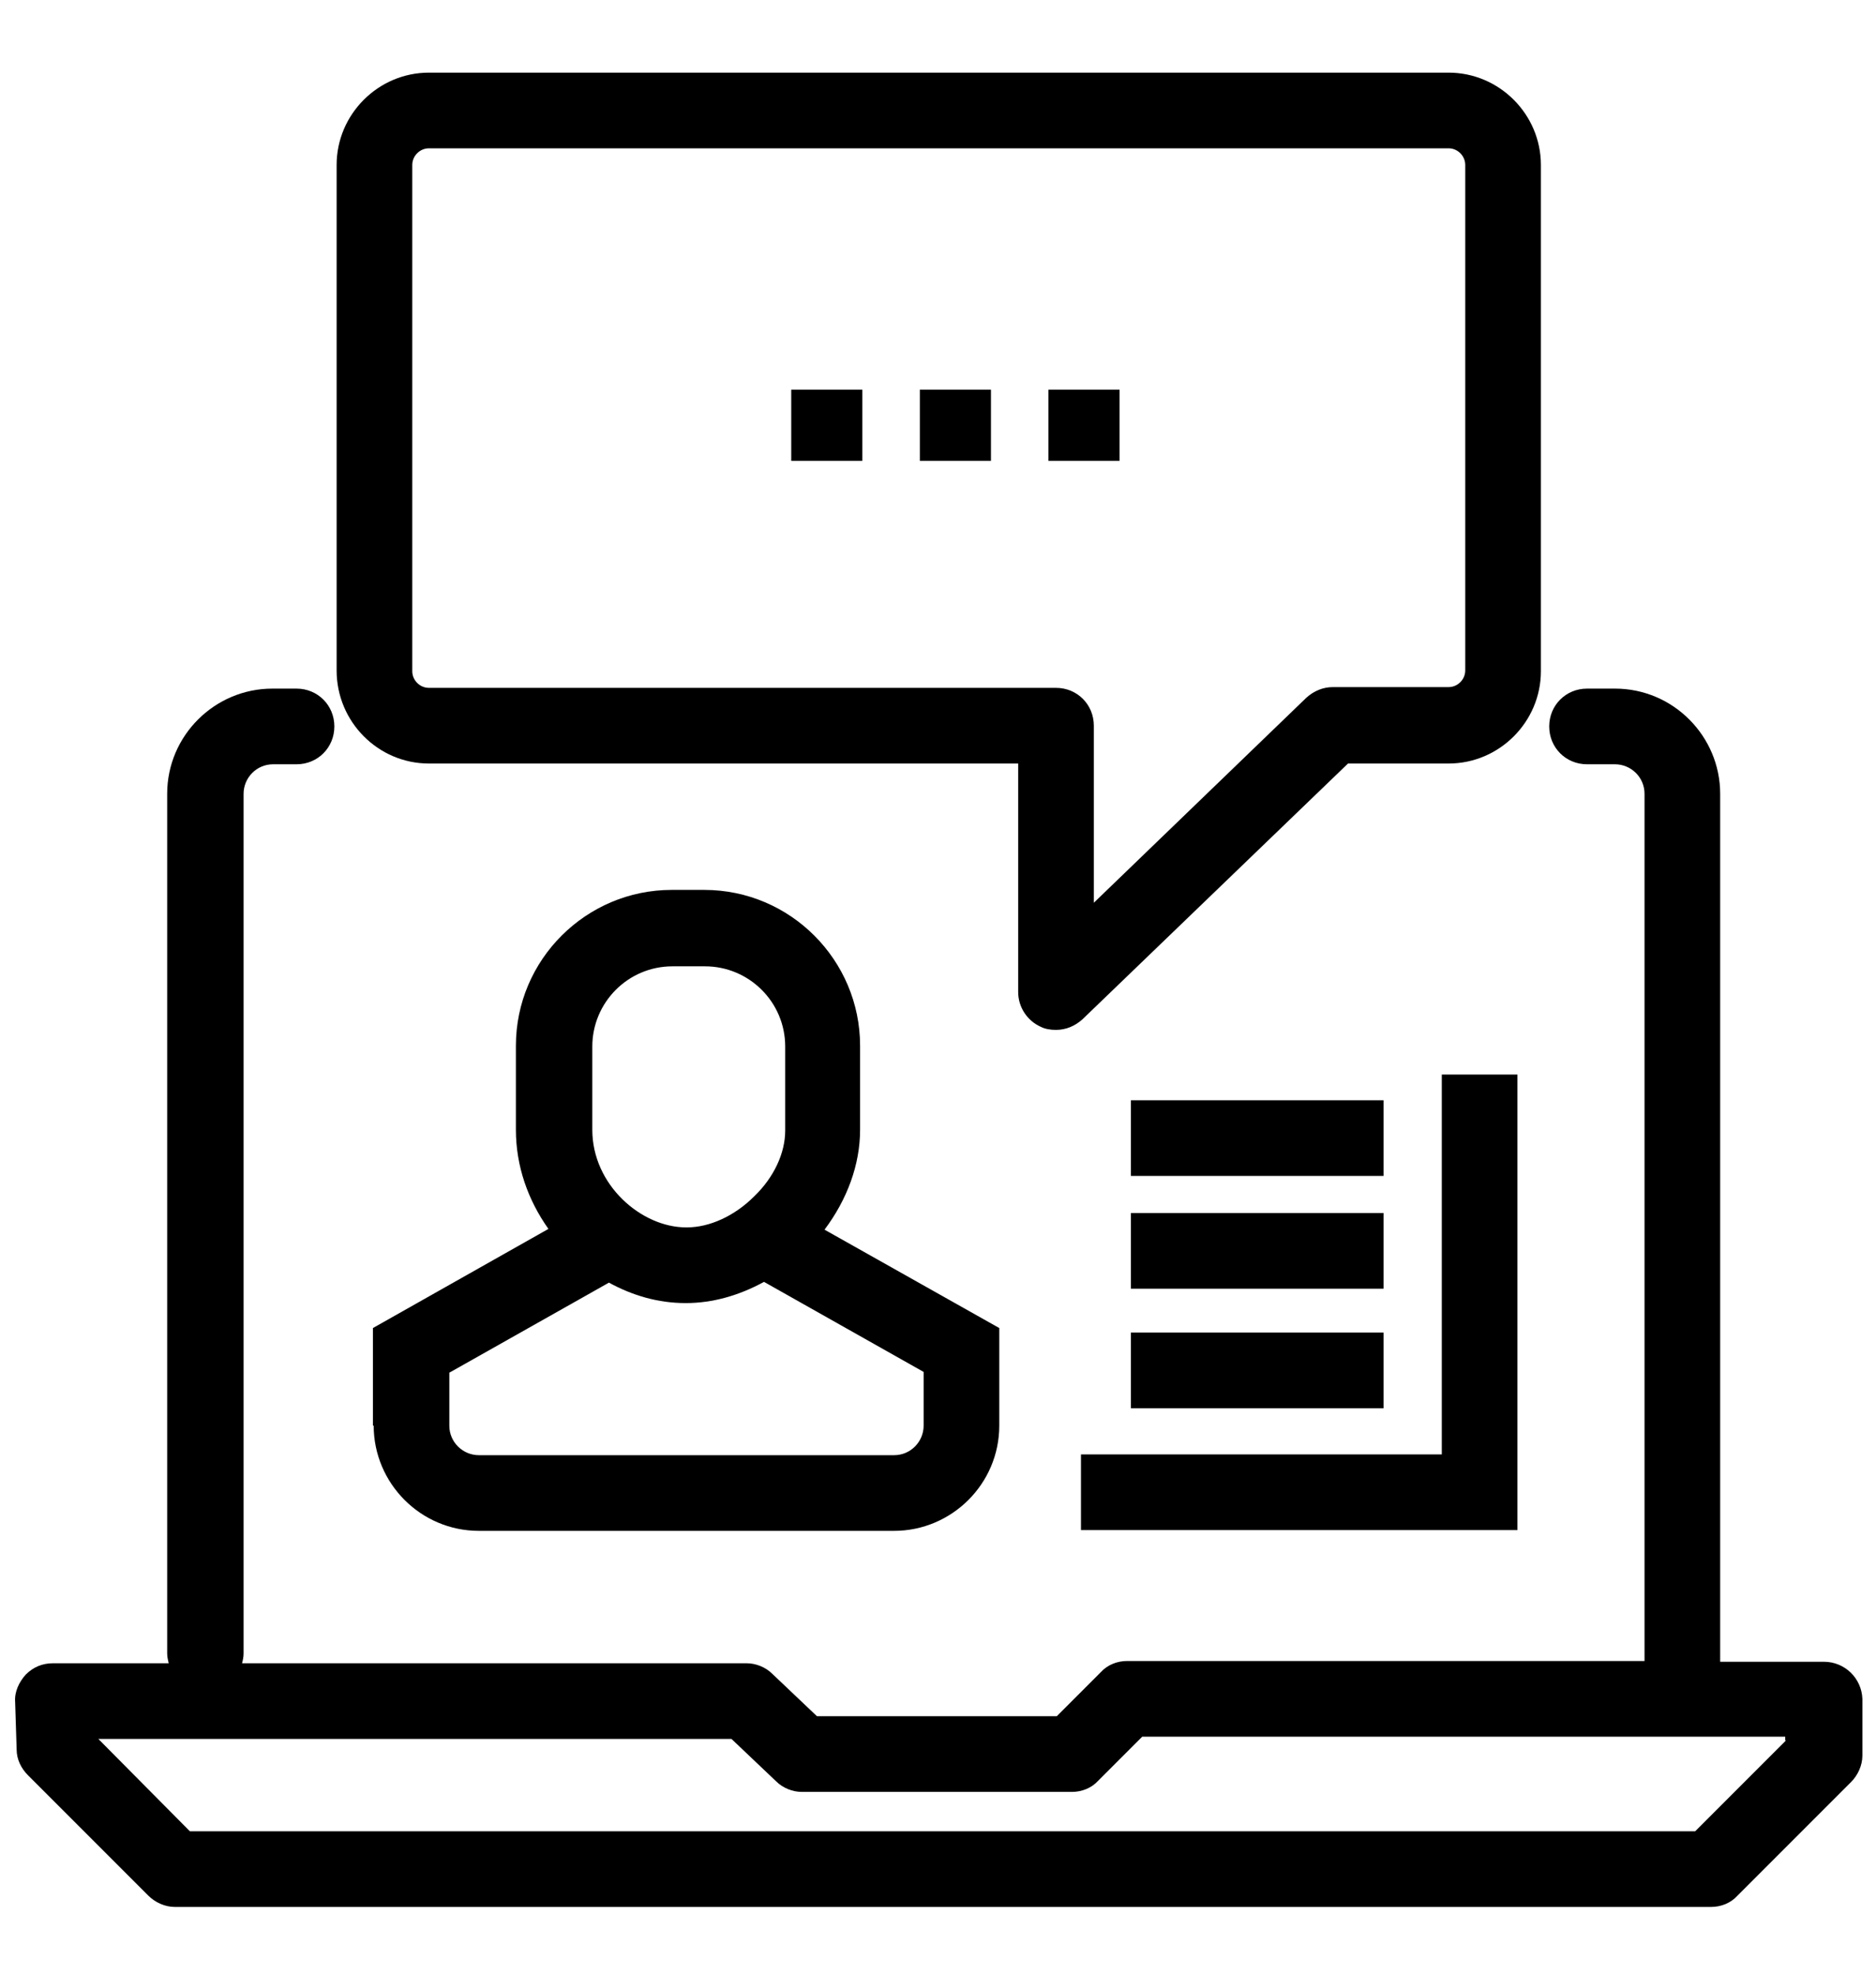 <svg version="1.1" class="svg-icon svg-icon--1" xmlns="http://www.w3.org/2000/svg" xmlns:xlink="http://www.w3.org/1999/xlink" x="0px" y="0px"
	 viewBox="0 0 248 261" style="enable-background:new 0 0 248 261;" xml:space="preserve">
<path d="M56.7,100.9h77.9v30.2c0,2,1.2,3.8,3,4.6c0.6,0.3,1.3,0.4,2,0.4c1.3,0,2.5-0.5,3.5-1.4l35.1-33.8h13.3
	c6.7,0,12.2-5.5,12.2-12.2V21.8c0-6.7-5.5-12.2-12.2-12.2H56.7c-6.7,0-12.2,5.5-12.2,12.2v66.8C44.5,95.4,50,100.9,56.7,100.9z
	 M54.5,21.8c0-1.2,1-2.2,2.2-2.2h134.8c1.2,0,2.2,1,2.2,2.2v66.8c0,1.2-1,2.2-2.2,2.2h-15.3c-1.3,0-2.5,0.5-3.5,1.4l-28.1,27.1V95.9
	c0-2.8-2.2-5-5-5H56.7c-1.2,0-2.2-1-2.2-2.2V21.8z"/>
<rect x="104.6" y="51.5" width="9.4" height="9.4"/>
<rect x="121.6" y="51.5" width="9.4" height="9.4"/>
<rect x="138.6" y="51.5" width="9.4" height="9.4"/>
<path d="M241.1,219.6h-13.7V104.9c0-7.6-6.2-13.9-13.9-13.9h-3.7c-2.8,0-5,2.2-5,5s2.2,5,5,5h3.7c2.1,0,3.9,1.7,3.9,3.9
	v114.6H149c-1.3,0-2.6,0.5-3.5,1.5l-5.8,5.8H108l-5.9-5.6c-0.9-0.9-2.2-1.4-3.4-1.4H32c0.1-0.4,0.2-0.8,0.2-1.3V104.9
	c0-2.1,1.7-3.9,3.9-3.9h3.1c2.8,0,5-2.2,5-5s-2.2-5-5-5H36c-7.6,0-13.9,6.2-13.9,13.9v113.6c0,0.4,0.1,0.9,0.2,1.3H7
	c-1.4,0-2.6,0.5-3.6,1.5c-0.9,1-1.5,2.3-1.4,3.6l0.2,6.3c0,1.3,0.6,2.5,1.5,3.4l15.9,15.9c0.9,0.9,2.2,1.5,3.5,1.5h203.1
	c1.3,0,2.6-0.5,3.5-1.5l15-15c0.9-0.9,1.5-2.2,1.5-3.5v-7.5C246.1,221.8,243.9,219.6,241.1,219.6z M236.1,230l-12,12H25.1L13,229.8
	h83.7l5.9,5.6c0.9,0.9,2.2,1.4,3.4,1.4h35.7c1.3,0,2.6-0.5,3.5-1.5l5.8-5.8h85V230z"/>
<path d="M49.4,188.4c0,7.6,6.2,13.9,13.9,13.9h54.9c7.6,0,13.9-6.2,13.9-13.9v-12.9l-23.1-13c3-4,4.7-8.6,4.7-13.2
	v-11.1c0-11.3-9.2-20.6-20.6-20.6h-4.3c-11.3,0-20.6,9.2-20.6,20.6v11.1c0,4.8,1.6,9.3,4.3,13.1l-23.2,13.1V188.4z M78.3,138.3
	c0-5.8,4.7-10.6,10.6-10.6h4.3c5.8,0,10.6,4.7,10.6,10.6v11.1c0,3-1.5,6.2-4.1,8.7c-2.6,2.6-5.9,4.1-8.9,4.1c0,0,0,0-0.1,0
	c-5.9,0-12.4-5.6-12.4-12.9V138.3z M59.4,181.4l21.1-11.9c3.1,1.7,6.5,2.7,10.1,2.7c0,0,0.1,0,0.1,0c3.5,0,7-1,10.3-2.8l21.1,11.9
	v7.1c0,2.1-1.7,3.9-3.9,3.9H63.3c-2.1,0-3.9-1.7-3.9-3.9V181.4z"/>
<polygon points="142.9,202.2 200.6,202.2 200.6,142 190.6,142 190.6,192.2 142.9,192.2 "/>
<rect x="149.5" y="145.4" width="33.4" height="10"/>
<rect x="149.5" y="160.3" width="33.4" height="10"/>
<rect x="149.5" y="176.1" width="33.4" height="10"/>
</svg>
